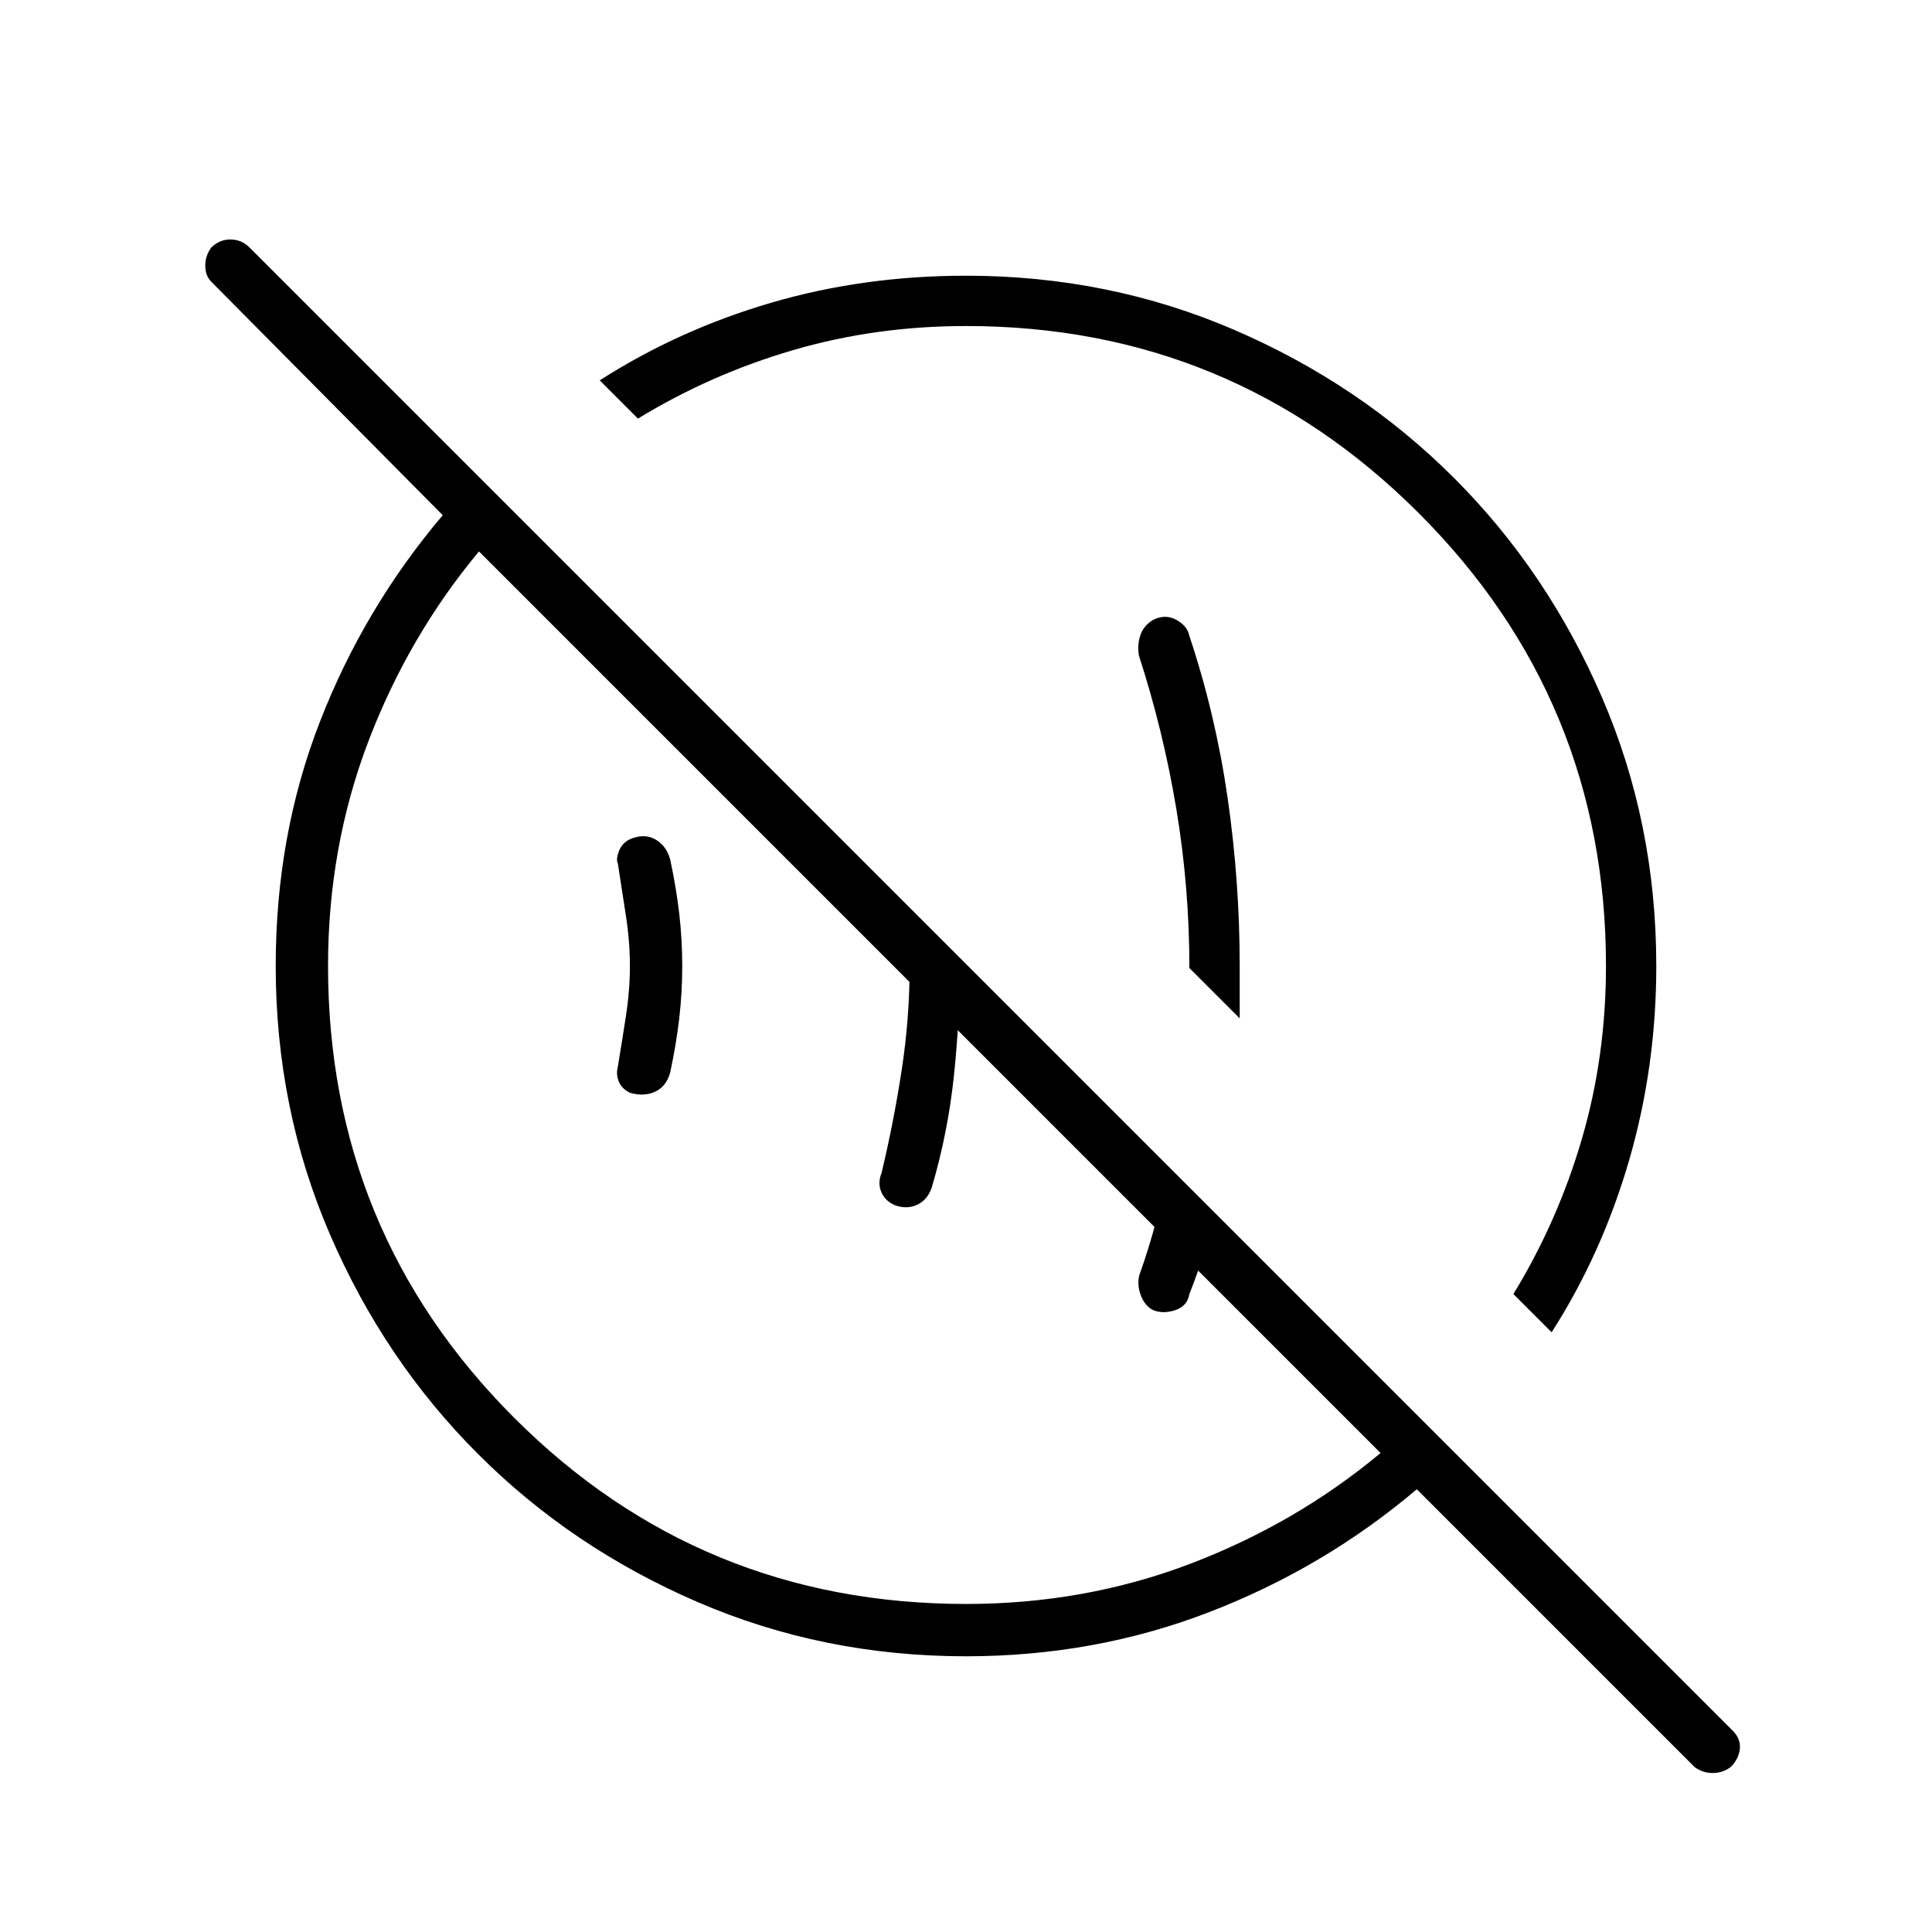 <svg xmlns="http://www.w3.org/2000/svg" height="24" width="24"><path d="M14.325 16.275q-.1-.05-.15-.175-.05-.125-.025-.25.125-.35.213-.688.087-.337.137-.687l.575.575q-.05.275-.125.525t-.175.5q-.025.15-.175.2-.15.05-.275 0Zm-3.2-1.3q-.125-.05-.175-.163-.05-.112 0-.237.15-.625.25-1.275.1-.65.1-1.3 0-.2-.012-.388-.013-.187-.038-.387l.675.7q0 .725-.075 1.437-.075.713-.275 1.388-.05.15-.175.213-.125.062-.275.012Zm-3.3-1.4q-.1-.05-.137-.137-.038-.088-.013-.188.05-.3.1-.625t.05-.625q0-.3-.05-.625l-.1-.65q-.025-.05.013-.15.037-.1.137-.15.175-.075.312 0 .138.075.188.25.075.35.113.675.037.325.037.65t-.037.65q-.038.325-.113.675-.05.175-.188.237-.137.063-.312.013Zm7.575-.925-.625-.625q0-1-.162-1.975-.163-.975-.463-1.9-.025-.125.013-.25.037-.125.162-.2.15-.075.288 0 .137.075.162.2.325.975.475 2.012.15 1.038.15 2.088v.65ZM12 20.575q-1.775 0-3.337-.675-1.563-.675-2.725-1.838Q4.775 16.9 4.1 15.337 3.425 13.775 3.425 12q0-1.625.55-3.037Q4.525 7.55 5.5 6.4L2.625 3.5q-.075-.075-.075-.2t.075-.225q.1-.1.237-.1.138 0 .238.1L21.525 21.5q.1.1.088.225-.013.125-.113.225-.1.075-.225.075t-.225-.075L17.6 18.5q-1.15.975-2.575 1.525-1.425.55-3.025.55Zm0-.65q1.475 0 2.788-.5 1.312-.5 2.362-1.375L5.95 6.85Q5.075 7.9 4.575 9.212q-.5 1.313-.5 2.788 0 3.3 2.313 5.613Q8.7 19.925 12 19.925Zm7.275-3.375-.475-.475q.55-.9.85-1.925.3-1.025.3-2.15 0-3.3-2.325-5.625T12 4.05q-1.125 0-2.15.3t-1.925.85l-.475-.475q.975-.625 2.125-.963 1.15-.337 2.425-.337 1.775 0 3.338.675 1.562.675 2.724 1.837Q19.225 7.1 19.9 8.662q.675 1.563.675 3.338 0 1.25-.337 2.412-.338 1.163-.963 2.138Zm-5.9-5.925ZM11.55 12.45Z"/></svg>